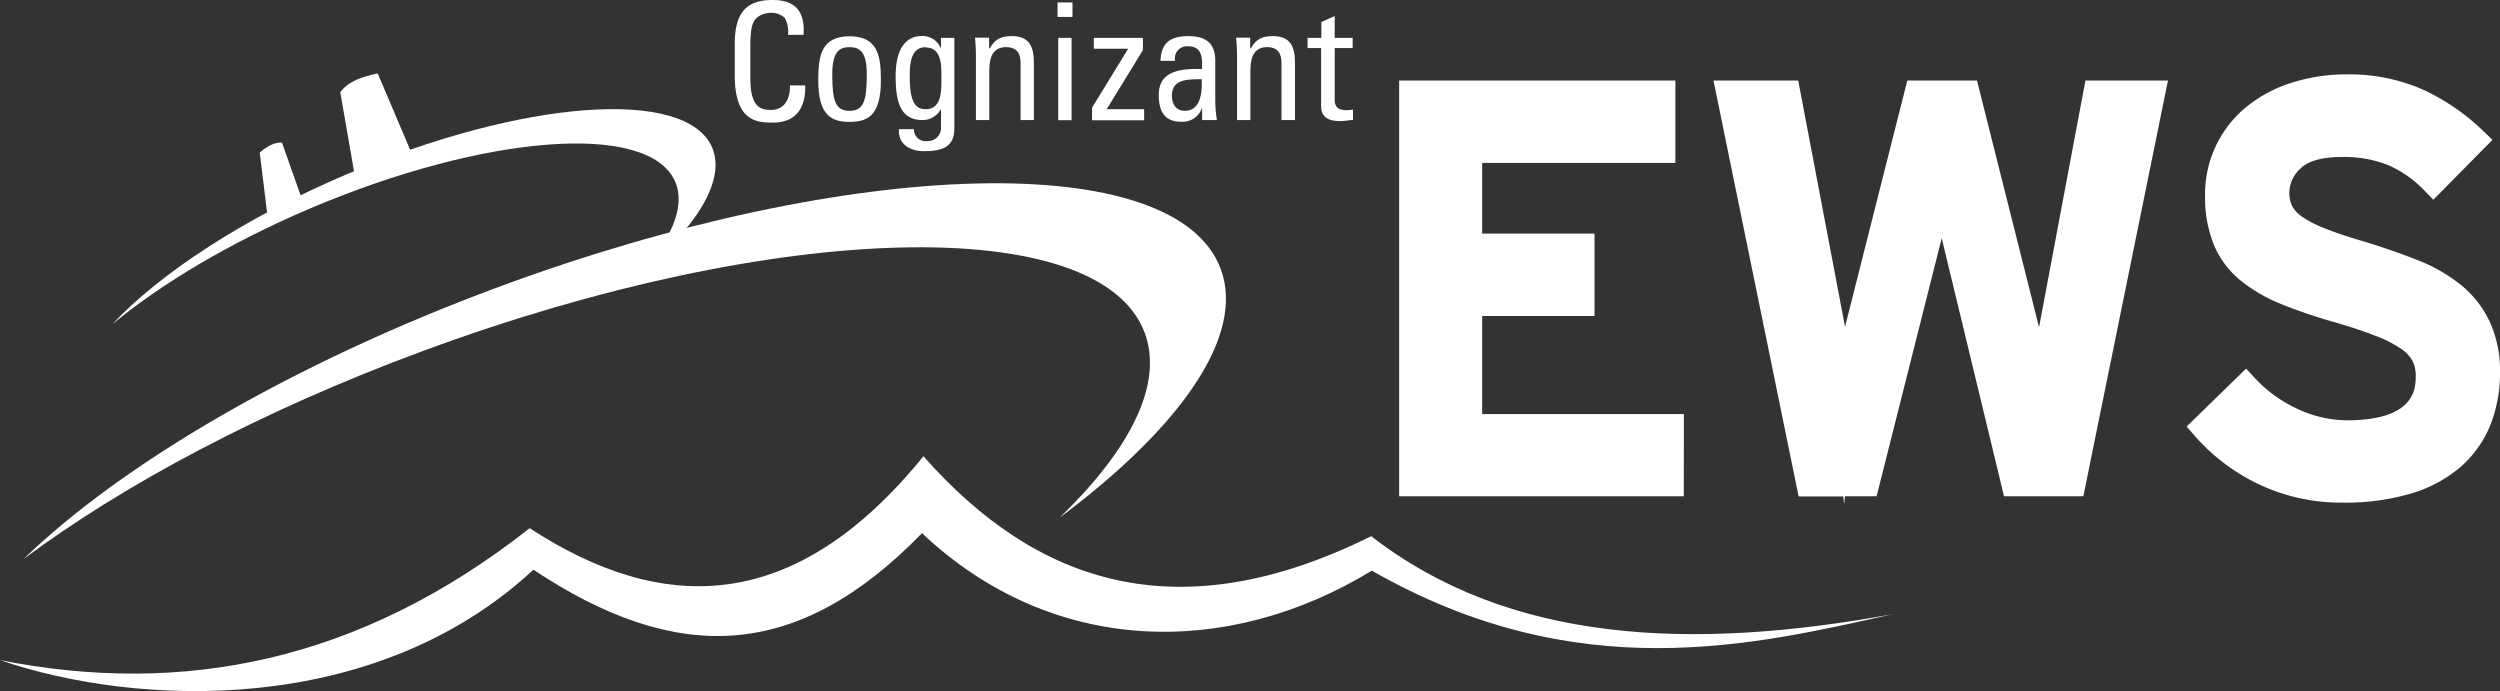 <svg id="Layer_1" data-name="Layer 1" xmlns="http://www.w3.org/2000/svg" viewBox="0 0 534 147.63"><rect x="0" y="0" width="534" height="147.63" fill="#333333" stroke="none"/><title>Logo-EWS</title><path d="M90.26,75C165.88,47,235,45.28,244.53,71.15c4,10.83-3.05,24.78-18.16,39.4C252.29,91.19,266,71.66,260.76,57.48c-9.57-25.87-78.66-24.15-154.28,3.82C62.52,77.58,26,99.14,5,119.43,26.41,103.47,56.08,87.62,90.26,75Z" fill="#fff" fill-rule="evenodd"/><path d="M66.13,44.57c37.64-16,72.61-18.61,78.1-5.73,2.3,5.39-.94,12.64-8.24,20.41,12.66-10.45,19.13-20.68,16.12-27.74C146.62,18.64,111.65,21.2,74,37.25c-21.88,9.32-39.85,21.15-50,32C34.47,60.58,49.12,51.82,66.13,44.57Z" fill="#fff" fill-rule="evenodd"/><path d="M88.68,34.53l-8-18.85c-3.12.66-6.1,1.53-8,4l3.21,18.47L64.49,42.5,60.22,30.44c-1.25,0-2.6.32-4.74,2.15l1.73,14.17Z" fill="#fff" fill-rule="evenodd"/><path d="M0,141c38.78,7.69,76.64.57,113.14-28.18,28.55,18.61,56.69,18.4,84.11-15.37,24.14,27.36,54.42,37.54,95.64,17.08,29.46,22.85,68.31,24.55,111.43,16.65-30,6.7-67.5,15.75-111.3-9.29-30.82,18.81-68.23,18.27-96.08-8-26.93,27.68-52.67,27.94-83,7.8C79.91,153.25,29.22,151,0,141Z" fill="#fff" fill-rule="evenodd"/><path d="M301.52,103.39V19.86h53.7V32.15H313.93V52.56h24V64.84h-24V91.1H357v12.29Z" fill="#fff"/><path d="M359.66,106h-60.8V17.2h59v17.6H316.59V49.9h24V67.5h-24V88.44h43.08Zm-55.49-5.31h50.17v-7H311.27V62.19h24v-7h-24V29.49h41.29v-7H304.18Z" fill="#fff"/><path d="M442.8,103.39H430.15l-13-53.94-.6-2.69-.72-3.22q-.36-1.61-.66-3t-.42-2.15q-.12.72-.42,2.15t-.66,3L413,46.77l-.6,2.69-13.6,53.94H386.36L369.3,19.86h12.65L392,72.6c.08.64.22,1.43.42,2.39s.4,2,.6,3,.38,2,.54,3,.28,1.85.36,2.57q.12-1.07.42-2.51t.66-3q.36-1.55.66-3c.2-1,.38-1.75.54-2.39l13.36-52.86h10.74l13.6,54.05q.48,1.67,1.07,4.53t1,5.13q.48-2.39,1-5.31t.72-4.47l10.14-53.94h12.17Z" fill="#fff"/><path d="M393.91,107.68l-.18-1.63h-9.54L366,17.2h18.1l10,52.6,13.3-52.6h14.88l13.26,52.7,9.91-52.7h17.63L445,106H428.06L414.75,50.87,400.84,106h-6.75Zm38.34-6.95h8.39l16-78.21H449.9l-9.74,51.77c-.15,1-.39,2.45-.7,4.41s-.64,3.76-1,5.4l-2.91,14.62L433.25,84c-.23-1.45-.54-3.13-.93-5s-.73-3.3-1-4.35L418.18,22.52h-3.33l2.53,15.41c.07.45.21,1.13.4,2s.41,1.95.65,3l1.31,5.9Zm-37.58,0h2L410,48l1.12-5q.36-1.6.65-3c.19-.91.32-1.59.4-2l2.57-15.4h-3.13L398.72,73.37q-.23.91-.51,2.28t-.67,3q-.35,1.52-.64,2.92c-.18.87-.31,1.63-.38,2.26Zm-6.14,0h4.6l-1.89-16.85q-.12-1-.34-2.45c-.16-1-.33-2-.52-3s-.39-2-.59-2.94-.35-1.83-.44-2.51l-9.6-50.5h-7.19Z" fill="#fff"/><path d="M531.34,79.4a27.55,27.55,0,0,1-1.85,10.26,20.88,20.88,0,0,1-5.61,8,26.08,26.08,0,0,1-9.61,5.19,46.13,46.13,0,0,1-13.84,1.85,38.22,38.22,0,0,1-16.76-3.64,39.54,39.54,0,0,1-12.95-9.84l9-8.71a31.24,31.24,0,0,0,10,7.22,27.67,27.67,0,0,0,11.75,2.68q17.3,0,17.3-12.17a9.48,9.48,0,0,0-1-4.3,9.87,9.87,0,0,0-3.22-3.52,28.41,28.41,0,0,0-5.85-3q-3.58-1.43-8.83-3a107.54,107.54,0,0,1-11.57-3.94,31.35,31.35,0,0,1-8.11-4.71,16.92,16.92,0,0,1-4.83-6.5,24.29,24.29,0,0,1-1.61-9.43,21.42,21.42,0,0,1,8-17.06,26.65,26.65,0,0,1,8.77-4.59,35.45,35.45,0,0,1,10.8-1.61,36.31,36.31,0,0,1,15.15,3,43.84,43.84,0,0,1,12.17,8.35l-8.83,9a26.21,26.21,0,0,0-8.59-6,27.71,27.71,0,0,0-10.86-2q-7.4,0-10.68,3.1a9.71,9.71,0,0,0-3.28,7.28,8.8,8.8,0,0,0,.84,3.88,8.9,8.9,0,0,0,2.86,3.22,25.71,25.71,0,0,0,5.61,2.92q3.58,1.43,9,3,6.2,1.91,11.16,3.94a32.32,32.32,0,0,1,8.41,4.89,19.55,19.55,0,0,1,5.31,6.8A22.34,22.34,0,0,1,531.34,79.4Z" fill="#fff"/><path d="M500.44,107.36a41,41,0,0,1-17.92-3.9A42.37,42.37,0,0,1,468.71,93l-1.64-1.9,12.7-12.37,1.85,2a28.77,28.77,0,0,0,9.13,6.61,25.17,25.17,0,0,0,10.64,2.44C516,89.75,516,82.84,516,80.24a6.8,6.8,0,0,0-.67-3.11A7.33,7.33,0,0,0,513,74.59a26,26,0,0,0-5.29-2.74c-2.29-.91-5.18-1.89-8.6-2.9a110.65,110.65,0,0,1-11.84-4,34.12,34.12,0,0,1-8.8-5.13,19.63,19.63,0,0,1-5.58-7.51A27,27,0,0,1,471,41.82a24.08,24.08,0,0,1,9-19.13,29.42,29.42,0,0,1,9.63-5.06,38.25,38.25,0,0,1,11.6-1.74,39.1,39.1,0,0,1,16.25,3.22A46.7,46.7,0,0,1,530.44,28l1.95,1.87-12.63,12.8-1.89-1.95a23.67,23.67,0,0,0-7.72-5.43,25.2,25.2,0,0,0-9.82-1.76c-4.21,0-7.19.8-8.85,2.38A7.09,7.09,0,0,0,489,41.22a6.13,6.13,0,0,0,.57,2.72,6.37,6.37,0,0,0,2,2.24,23.3,23.3,0,0,0,5,2.6c2.31.92,5.23,1.9,8.7,2.9,4.24,1.31,8.07,2.66,11.43,4a35.11,35.11,0,0,1,9.1,5.3,22.3,22.3,0,0,1,6,7.72A25.08,25.08,0,0,1,534,79.4a30.33,30.33,0,0,1-2,11.24,23.6,23.6,0,0,1-6.31,9,28.8,28.8,0,0,1-10.57,5.74A49,49,0,0,1,500.44,107.36Zm-26-16a37.32,37.32,0,0,0,10.39,7.35A35.76,35.76,0,0,0,500.44,102a43.74,43.74,0,0,0,13-1.73,23.57,23.57,0,0,0,8.64-4.64,18.34,18.34,0,0,0,4.91-7,25.06,25.06,0,0,0,1.66-9.28,19.87,19.87,0,0,0-1.6-8.42,17,17,0,0,0-4.6-5.88,29.82,29.82,0,0,0-7.73-4.48c-3.21-1.31-6.88-2.61-10.93-3.86-3.59-1-6.69-2.07-9.15-3.06a28,28,0,0,1-6.2-3.25,10.78,10.78,0,0,1-4.78-9.24A12.31,12.31,0,0,1,487.81,32c2.73-2.58,6.82-3.83,12.51-3.83a30.43,30.43,0,0,1,11.89,2.18,27.92,27.92,0,0,1,7.49,4.75L524.76,30a40.47,40.47,0,0,0-9.43-6,33.85,33.85,0,0,0-14.05-2.75,33,33,0,0,0-10,1.49,24.12,24.12,0,0,0-7.91,4.13,18.76,18.76,0,0,0-7,15,21.82,21.82,0,0,0,1.4,8.39,14.18,14.18,0,0,0,4.09,5.5,28.88,28.88,0,0,0,7.43,4.3,105.52,105.52,0,0,0,11.29,3.84c3.6,1.06,6.65,2.09,9.09,3.07a31.13,31.13,0,0,1,6.4,3.34,12.51,12.51,0,0,1,4.06,4.5,12.15,12.15,0,0,1,1.24,5.49c0,6.76-3.46,14.83-20,14.83a30.44,30.44,0,0,1-12.87-2.93,34.41,34.41,0,0,1-8.87-5.9Z" fill="#fff"/><g id="_Group_" data-name="&lt;Group&gt;"><path id="_Path_" data-name="&lt;Path&gt;" d="M168.32,7.45a5.88,5.88,0,0,0-.72-3.65,4.16,4.16,0,0,0-2.81-1.06c-2.66,0-3.69,1.6-3.8,1.94s-.72.91-.72,5.21V16.6c0,6.16,2,6.88,4.48,6.88,1,0,4-.34,4-5.24H172c.15,7.94-5.47,7.94-7.11,7.94-3.12,0-7.94-.23-7.94-10V9.12C157,2,160.12,0,165.06,0s6.92,2.58,6.57,7.45Z" fill="#fff"/><path id="_Compound_Path_" data-name="&lt;Compound Path&gt;" d="M174.78,17.14c0-5.17.61-9.39,6.69-9.39s6.69,4.26,6.69,9.39c0,7.75-3,8.89-6.69,8.89s-6.69-1.14-6.69-8.89m10.37-1.22c0-4.83-1.48-5.85-3.69-5.85s-3.69,1-3.69,5.85c0,5.7.72,7.75,3.69,7.75s3.69-2.05,3.69-7.75" fill="#fff"/><path id="_Compound_Path_2" data-name="&lt;Compound Path&gt;" d="M201,8.09h2.85V27.43c0,4-2.62,4.86-6.5,4.86-2.93,0-5.59-1.48-5.32-4.71h3.19a2.45,2.45,0,0,0,2.7,2.55,2.83,2.83,0,0,0,3.08-3V23.44h-.11a4.36,4.36,0,0,1-3.88,2.2c-4.79,0-5.7-4.1-5.7-9.35,0-8.09,4.07-8.59,5.51-8.59a4.21,4.21,0,0,1,4.1,2.51H201Zm-3.34,2c-3.23,0-3.34,3.91-3.34,6.23,0,5.66,1.29,7,3.42,7,3.46,0,3.34-4.07,3.34-6.5,0-2.62.19-6.69-3.42-6.69" fill="#fff"/><path id="_Path_2" data-name="&lt;Path&gt;" d="M218,25.69V13.49c0-1.9-.65-3.42-3.12-3.42-3.15,0-3.57,2.77-3.57,5.17V25.65h-2.85V11.7c0-1.22-.08-2.43-.19-3.65h3v2.28h.15c1.1-2,2.43-2.62,4.71-2.62,3.76,0,4.71,2.28,4.71,5.74v12.2H218Z" fill="#fff"/><path id="_Compound_Path_3" data-name="&lt;Compound Path&gt;" d="M225.89.53h3.19V3.61h-3.19Zm3,25.15h-2.85V8.09h2.85Z" fill="#fff"/><polygon id="_Path_3" data-name="&lt;Path&gt;" points="244.13 10.71 236.38 23.33 244.39 23.33 244.39 25.69 233.26 25.69 233.26 22.99 240.93 10.49 240.93 10.41 233.64 10.41 233.64 8.09 244.13 8.09 244.13 10.71" fill="#fff"/><path id="_Compound_Path_4" data-name="&lt;Compound Path&gt;" d="M256.78,23.14h-.08A4.32,4.32,0,0,1,252.3,26c-3.72,0-4.79-2.39-4.79-5.78,0-5.32,5.21-5.59,9.23-5.47.08-2.32.11-4.86-3-4.86A2.59,2.59,0,0,0,251,13h-3.12c.15-4,2.24-5.28,6-5.28,4.52,0,5.7,2.32,5.7,5.28v8.47a30.5,30.5,0,0,0,.34,4.18h-3.15V23.14Zm-6.46-2.7c0,1.71.84,3.23,2.74,3.23,1.75,0,3.91-1.06,3.61-6.76-2.66.08-6.35-.19-6.35,3.53" fill="#fff"/><path id="_Path_4" data-name="&lt;Path&gt;" d="M273.73,25.69V13.49c0-1.9-.65-3.42-3.08-3.42-3.15,0-3.57,2.77-3.57,5.17V25.65h-2.85V11.7c0-1.22-.08-2.43-.19-3.65h3v2.28h.15c1.1-2,2.43-2.62,4.71-2.62,3.76,0,4.71,2.28,4.71,5.74v12.2h-2.93Z" fill="#fff"/><path id="_Path_5" data-name="&lt;Path&gt;" d="M282.24,8.09V4.71l2.85-1.29V8.09h3.84v2.17h-3.84V21c0,1.1,0,2.55,2.62,2.55.23,0,.65-.08,1.29-.15v2.2c-.95.08-1.86.27-2.81.27-2.7,0-4-1.1-4-3.12V10.26h-2.89V8.09Z" fill="#fff"/></g></svg>